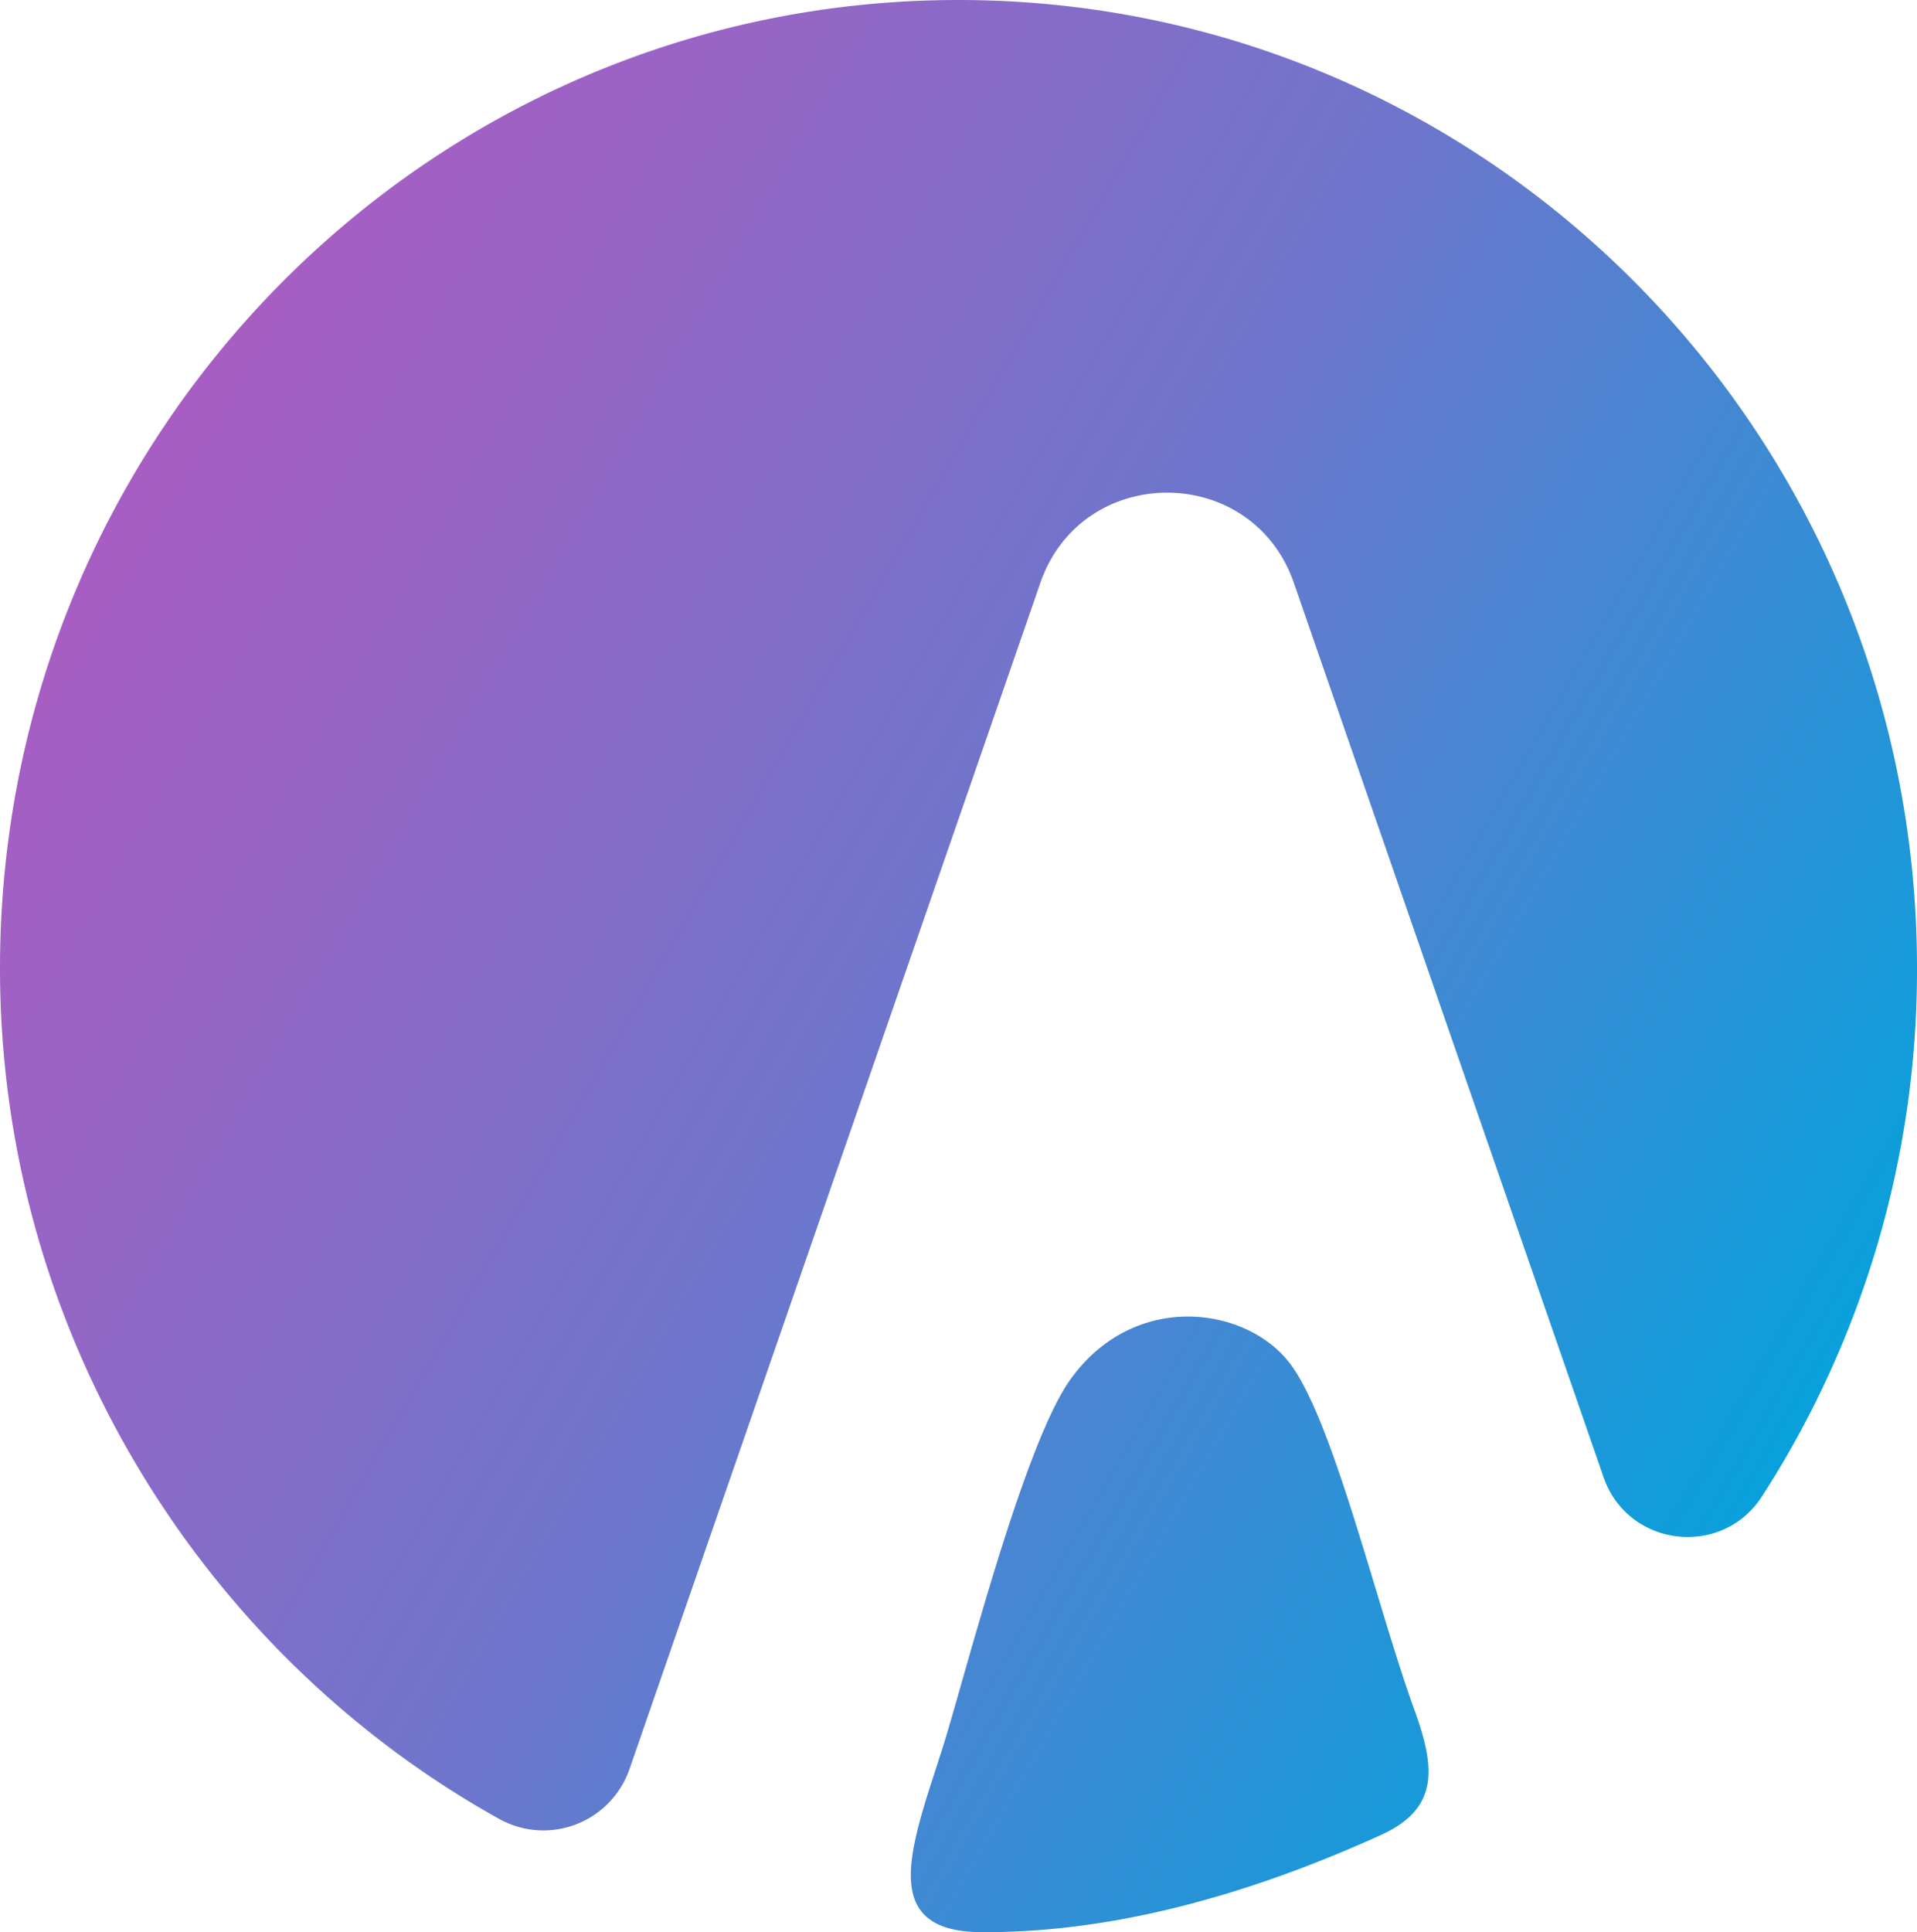 <svg xmlns="http://www.w3.org/2000/svg" xmlns:xlink="http://www.w3.org/1999/xlink" width="483.51" height="487.23" viewBox="0 0 483.51 487.23"><defs><style>.a{fill-rule:evenodd;fill:url(#a);}</style><linearGradient id="a" x1="91.743" y1="128.787" x2="511.585" y2="371.184" gradientUnits="userSpaceOnUse"><stop offset="0" stop-color="#a85dc3"/><stop offset="0.244" stop-color="#8d69c7"/><stop offset="0.489" stop-color="#6d76cc"/><stop offset="0.987" stop-color="#0b9fdb"/><stop offset="0.994" stop-color="#09a0db"/></linearGradient></defs><title>icon</title><path class="a" d="M416.66,436.88c5.27,14.52,6.4,24.9-8.42,31.61C378.09,482.16,343.53,493,308.34,493h-.79c-26.88-.09-17.54-22.3-9.75-46.86,5.24-16.55,20.21-75.95,32.15-92.56,15.95-22.19,43.84-18.51,55.04-4.39C396.05,363.13,407.09,410.54,416.66,436.88ZM301.69,5.77C168.17,5.77,59.94,115.09,59.94,249.95c0,92.03,51.42,173.1,125.99,214.54a22.965,22.965,0,0,0,32.79-12.65L322.33,152.77c10.51-30.35,53.44-30.35,63.96,0L464.4,378.28c6.1,17.62,29.83,20.5,39.95,4.83a244.658,244.658,0,0,0,39.1-133.16C543.45,115.09,435.22,5.77,301.69,5.77Z" transform="translate(-59.94 -5.77)"/></svg>